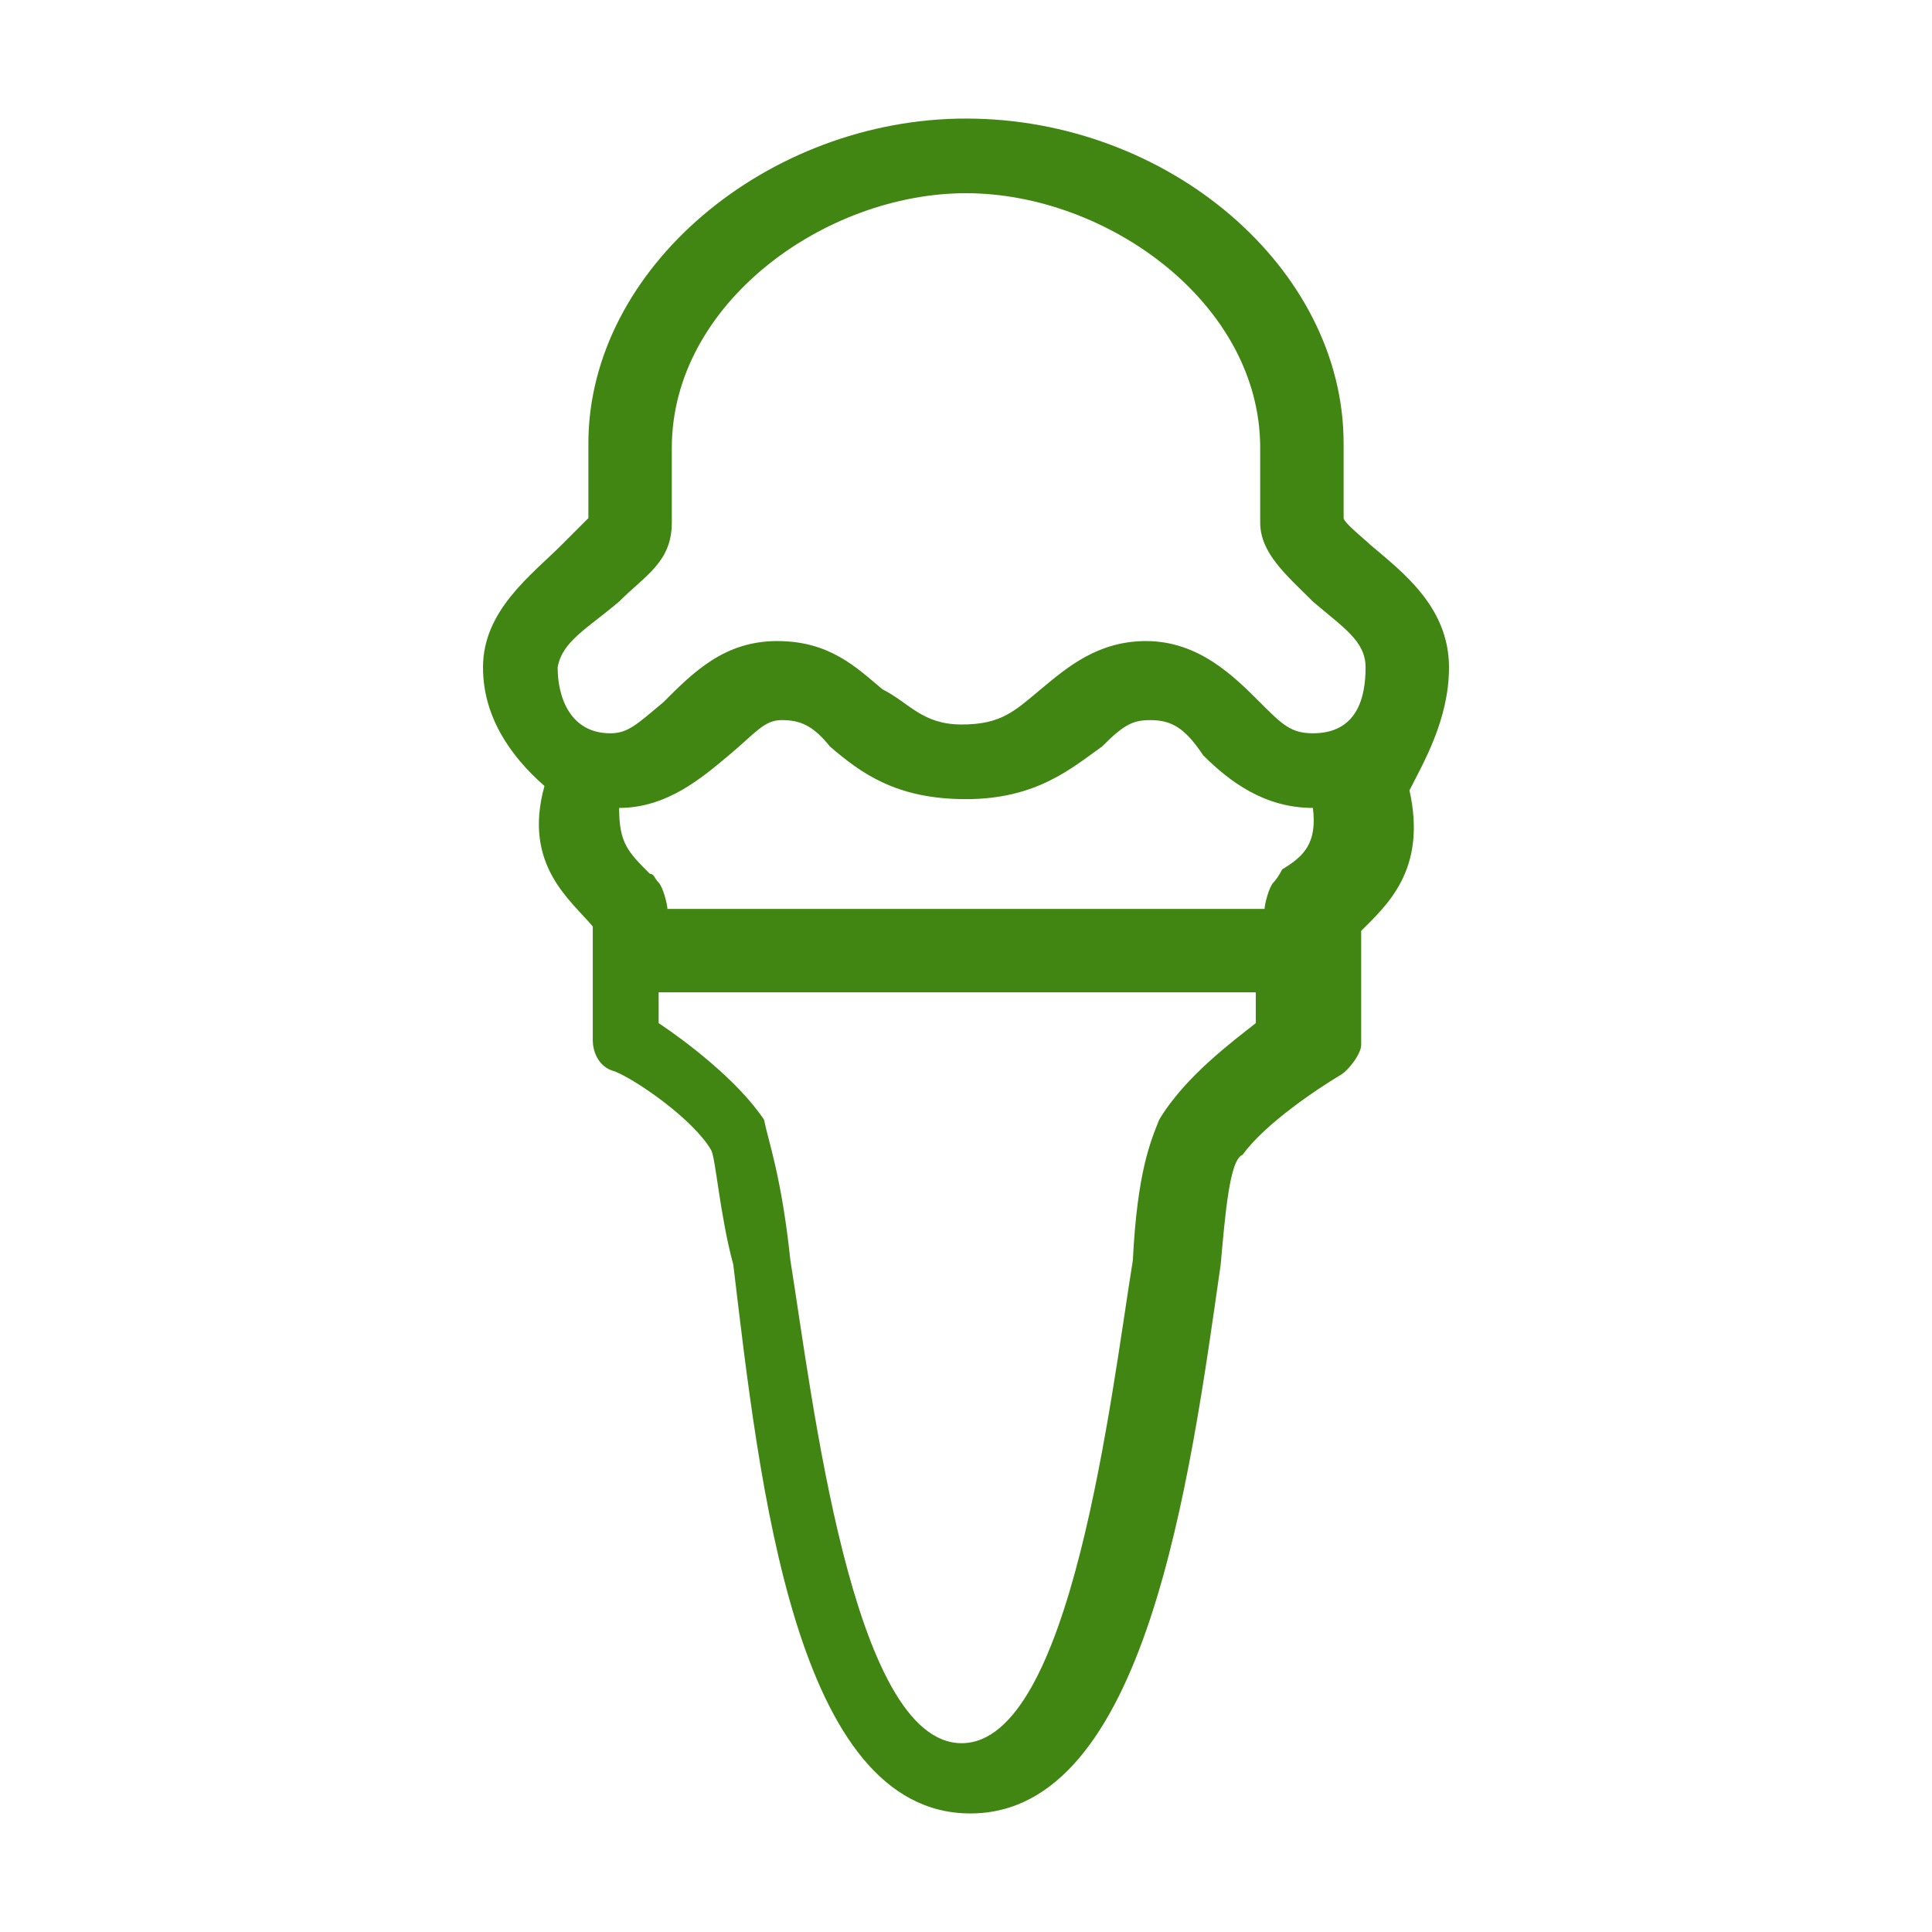 <?xml version="1.0" encoding="utf-8"?>
<!-- Generator: Adobe Illustrator 24.1.2, SVG Export Plug-In . SVG Version: 6.00 Build 0)  -->
<svg version="1.1" id="Layer_1" xmlns="http://www.w3.org/2000/svg" xmlns:xlink="http://www.w3.org/1999/xlink" x="0px" y="0px"
	 viewBox="0 0 44 44" style="enable-background:new 0 0 44 44;" xml:space="preserve">
<style type="text/css">
	.st0{fill-rule:evenodd;clip-rule:evenodd;fill:#418613;}
	.st1{fill:none;}
</style>
<path class="st0" d="M29.2,19.8C29.1,20,29,20.1,29,20.1c-0.1,0.1-0.2,0.5-0.2,0.6l0,0H15.2l0,0c0-0.1-0.1-0.5-0.2-0.6
	s-0.1-0.2-0.2-0.2c-0.5-0.5-0.7-0.7-0.7-1.5l0,0c1.1,0,1.9-0.7,2.5-1.2s0.8-0.8,1.2-0.8s0.7,0.1,1.1,0.6c0.7,0.6,1.5,1.2,3.1,1.2
	s2.4-0.7,3.1-1.2c0.5-0.5,0.7-0.6,1.1-0.6c0.5,0,0.8,0.2,1.2,0.8c0.6,0.6,1.4,1.2,2.5,1.2l0,0C30,19.2,29.7,19.5,29.2,19.8
	C29.1,20,29.2,19.8,29.2,19.8z M26.4,25.5c-0.2,0.5-0.5,1.2-0.6,3.2c-0.5,3.1-1.4,11-3.9,11s-3.4-7.9-3.9-11
	c-0.2-1.9-0.5-2.7-0.6-3.2c-0.6-0.9-1.8-1.8-2.4-2.2v-0.7h13.6v0.7C28.1,23.7,27,24.5,26.4,25.5C26.1,25.9,26.4,25.5,26.4,25.5z
	 M14.1,13.7c0.6-0.6,1.2-0.9,1.2-1.8v-1.7c0-3.3,3.5-5.8,6.7-5.8s6.7,2.5,6.7,5.8v1.7c0,0.7,0.6,1.2,1.2,1.8
	c0.7,0.6,1.2,0.9,1.2,1.5c0,0.7-0.2,1.5-1.2,1.5c-0.5,0-0.7-0.2-1.2-0.7c-0.6-0.6-1.4-1.4-2.6-1.4c-1.1,0-1.8,0.6-2.4,1.1
	c-0.6,0.5-0.9,0.8-1.8,0.8c-0.9,0-1.2-0.5-1.8-0.8c-0.6-0.5-1.2-1.1-2.4-1.1c-1.2,0-1.9,0.7-2.6,1.4c-0.6,0.5-0.8,0.7-1.2,0.7
	c-0.9,0-1.2-0.8-1.2-1.5C12.8,14.6,13.4,14.3,14.1,13.7C14.6,13.2,14.1,13.7,14.1,13.7z M33,15.2c0-1.4-1.1-2.2-1.8-2.8
	c-0.1-0.1-0.6-0.5-0.6-0.6v-1.7c0-4-4-7.4-8.6-7.4c-4.5,0-8.6,3.4-8.6,7.4v1.7c-0.1,0.1-0.5,0.5-0.6,0.6c-0.7,0.7-1.8,1.5-1.8,2.8
	c0,1.1,0.6,2,1.4,2.7c-0.5,1.8,0.6,2.6,1.1,3.2l0,0v2.6c0,0.2,0.1,0.6,0.5,0.7c0.5,0.2,1.8,1.1,2.2,1.8c0.1,0.2,0.2,1.5,0.5,2.6
	c0.6,5,1.4,12.5,5.4,12.5s5-7.6,5.7-12.5c0.1-1.1,0.2-2.4,0.5-2.5c0.5-0.7,1.7-1.5,2.2-1.8c0.2-0.1,0.5-0.5,0.5-0.7v-2.6l0,0
	c0.6-0.6,1.5-1.4,1.1-3.2C32.4,17.4,33,16.4,33,15.2C33,13.8,33,15.2,33,15.2z"/>
<rect class="st1" width="44" height="44"/>
</svg>
